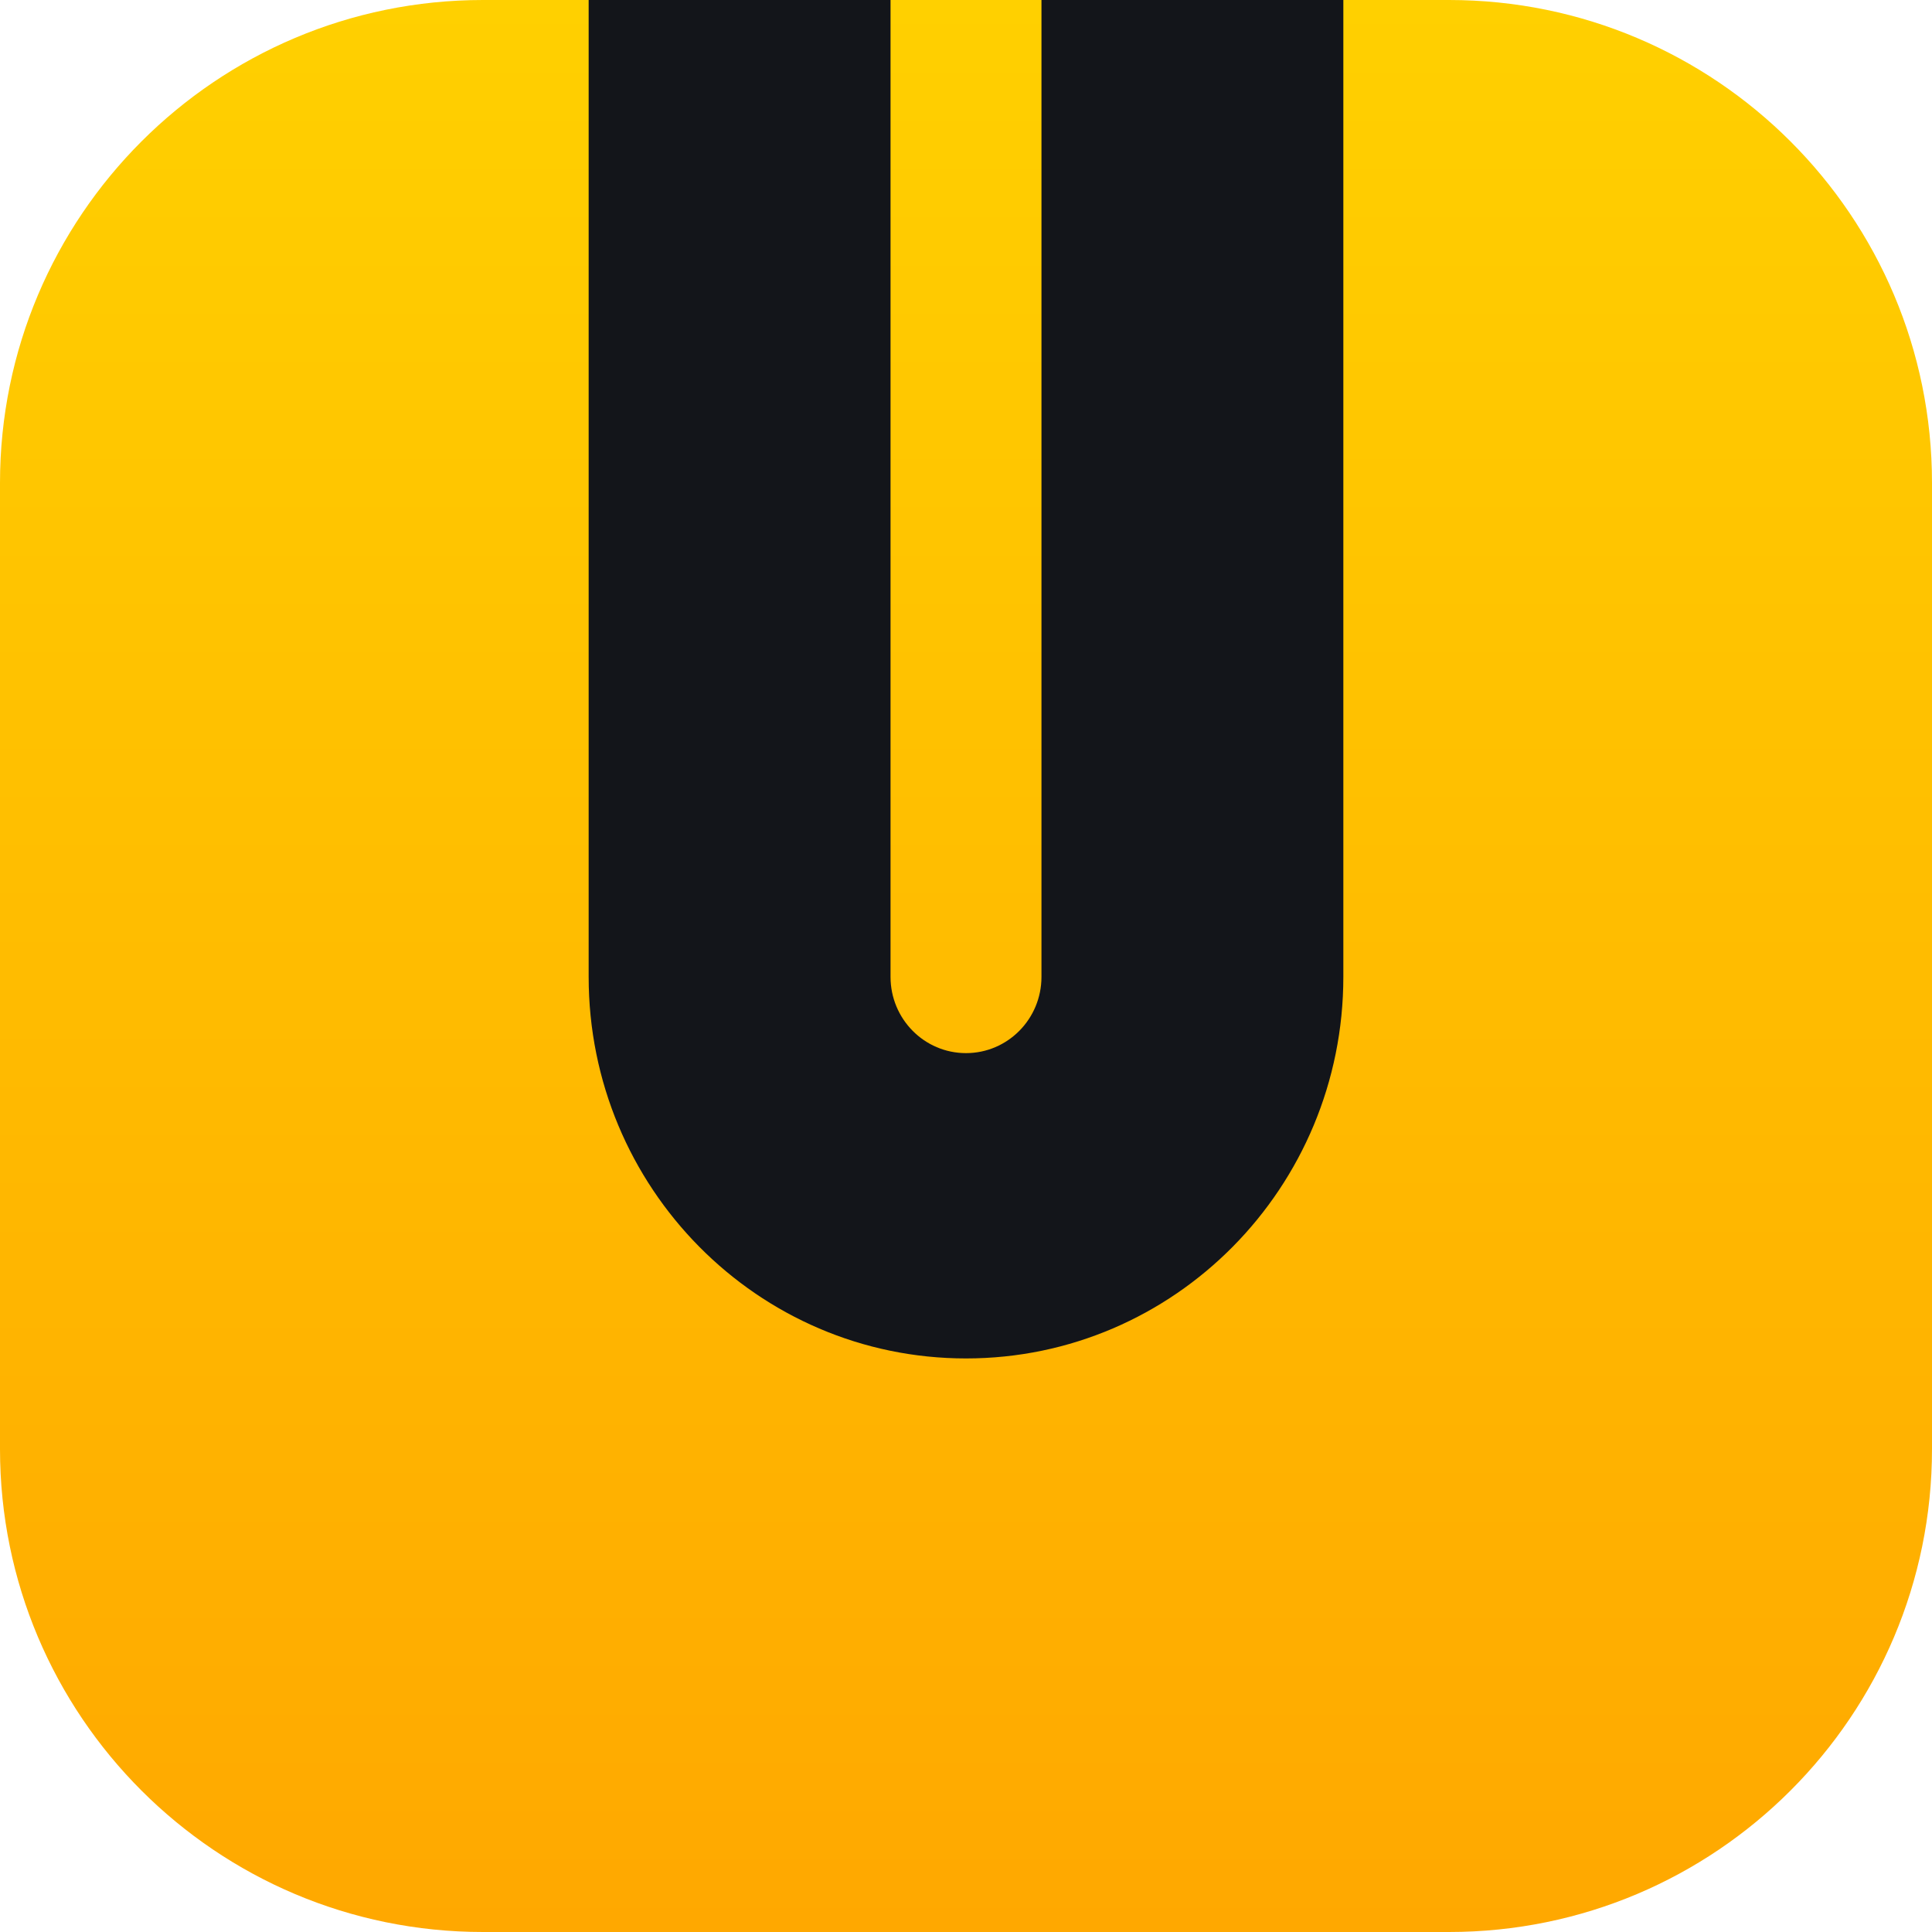 <svg width="64" height="64" viewBox="0 0 64 64" fill="none" xmlns="http://www.w3.org/2000/svg">
    <path d="M0 16C0 7.163 7.163 0 16 0H48C56.837 0 64 7.163 64 16V48C64 56.837 56.837 64 48 64H16C7.163 64 0 56.837 0 48V16Z" fill="url(#paint0_linear_22219_377)"/>
    <path d="M34.5 32.359C34.5 33.755 33.381 34.886 32 34.886C30.619 34.886 29.5 33.755 29.5 32.359V0H19.5V32.359C19.5 39.34 25.096 45 32 45C38.903 45 44.5 39.34 44.5 32.359V0H34.5V32.359Z" fill="#13151A"/>
    <defs>
        <linearGradient id="paint0_linear_22219_377" x1="32" y1="0" x2="32" y2="64" gradientUnits="userSpaceOnUse">
            <stop stop-color="#FFD000"/>
            <stop offset="1" stop-color="#FFA800"/>
        </linearGradient>
    </defs>
</svg>
